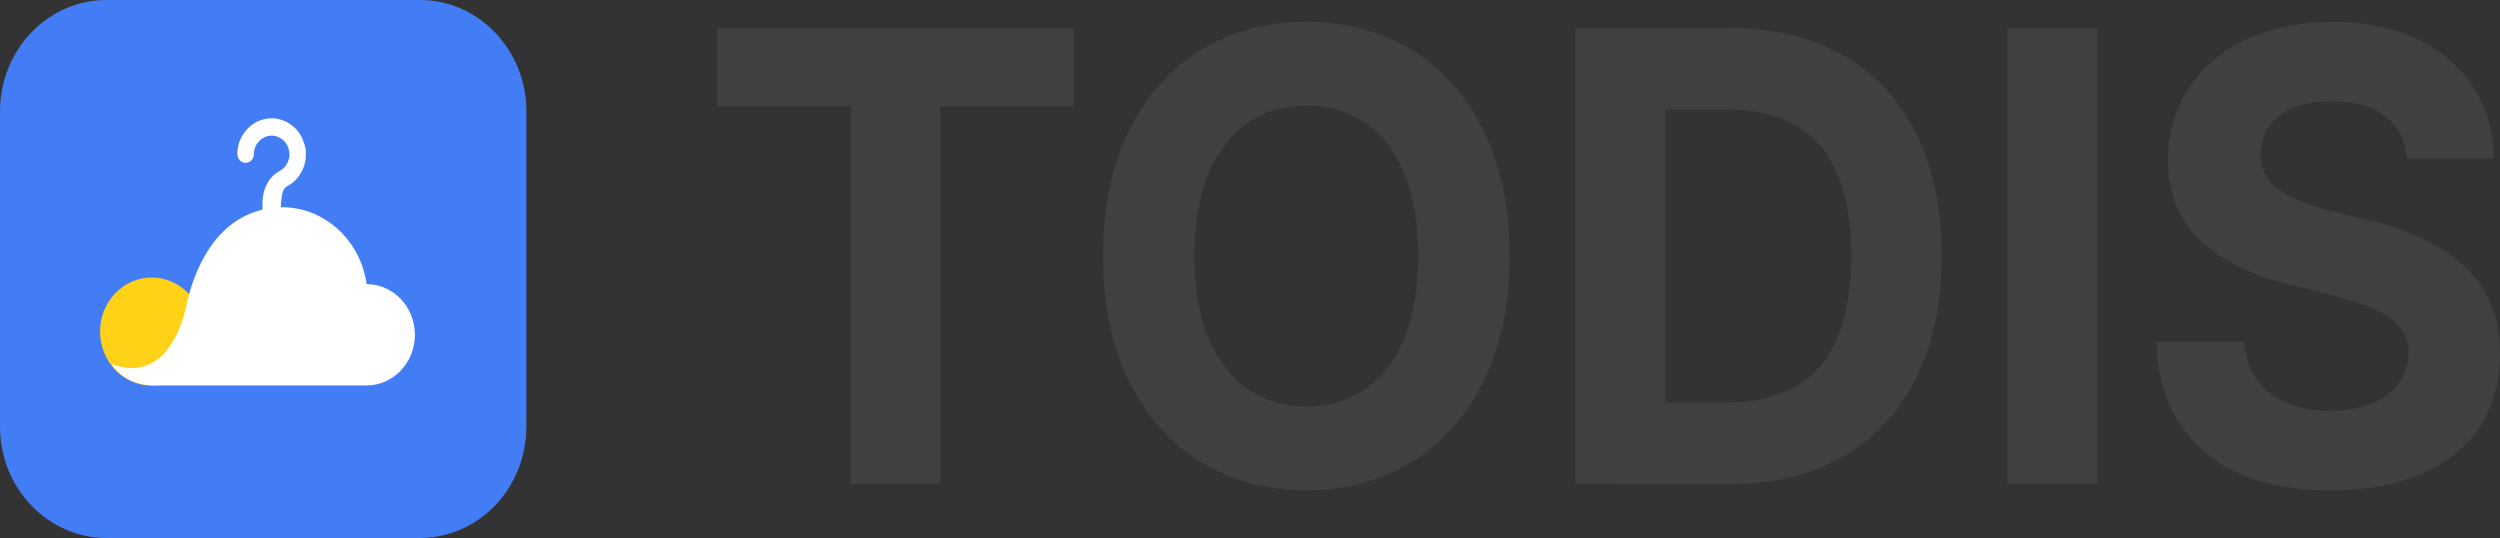 <svg width="79" height="17" viewBox="0 0 79 17" fill="none" xmlns="http://www.w3.org/2000/svg">
<rect x="0" y="0" width="79" height="17" fill="#333333" stroke="none"/>
<g clip-path="url(#clip0_400_3262)">
<path d="M13.268 0H3.366C1.507 0 0 1.577 0 3.522V13.478C0 15.423 1.507 17 3.366 17H13.268C15.127 17 16.634 15.423 16.634 13.478V3.522C16.634 1.577 15.127 0 13.268 0Z" fill="#437DF6"/>
<path d="M8.293 7.732C8.293 7.338 8.293 6.945 8.293 6.551C8.293 6.441 8.293 6.332 8.308 6.225C8.339 6.006 8.415 5.804 8.554 5.634C8.622 5.55 8.707 5.481 8.799 5.427C8.904 5.366 9.001 5.295 9.062 5.186C9.138 5.051 9.167 4.905 9.13 4.747C9.091 4.572 8.997 4.442 8.848 4.358C8.697 4.274 8.539 4.261 8.378 4.33C8.266 4.376 8.179 4.455 8.111 4.559C8.052 4.651 8.026 4.753 8.023 4.862C8.023 4.967 7.984 5.043 7.901 5.104C7.797 5.18 7.624 5.147 7.551 5.035C7.519 4.984 7.502 4.931 7.502 4.872C7.497 4.679 7.544 4.498 7.631 4.33C7.697 4.205 7.785 4.096 7.889 4.004C8.018 3.892 8.162 3.815 8.322 3.772C8.505 3.724 8.685 3.726 8.865 3.777C8.98 3.81 9.089 3.864 9.189 3.935C9.335 4.039 9.449 4.169 9.532 4.33C9.573 4.411 9.598 4.503 9.629 4.59C9.676 4.717 9.668 4.849 9.661 4.982C9.649 5.16 9.593 5.323 9.503 5.473C9.401 5.649 9.262 5.782 9.089 5.876C8.967 5.942 8.931 6.054 8.909 6.181C8.855 6.49 8.877 6.803 8.875 7.111C8.87 7.768 8.87 8.425 8.875 9.082C8.875 9.24 8.765 9.37 8.607 9.357C8.546 9.352 8.483 9.355 8.425 9.344C8.357 9.332 8.301 9.26 8.296 9.187C8.291 9.136 8.291 9.085 8.291 9.034C8.291 8.598 8.291 8.163 8.291 7.727C8.291 7.727 8.291 7.727 8.293 7.727V7.732Z" fill="white"/>
<path d="M4.795 12.186C5.697 12.186 6.428 11.421 6.428 10.477C6.428 9.534 5.697 8.769 4.795 8.769C3.893 8.769 3.162 9.534 3.162 10.477C3.162 11.421 3.893 12.186 4.795 12.186Z" fill="#FFD217"/>
<path d="M11.585 8.98C11.419 7.729 10.451 6.721 9.236 6.568C8.905 6.527 8.584 6.553 8.285 6.629C8.285 6.629 8.28 6.629 8.275 6.629C8.251 6.634 8.226 6.642 8.204 6.65C6.53 7.1 6.014 9.054 5.9 9.614C5.871 9.759 5.834 9.902 5.79 10.042C5.591 10.676 5.016 12.039 3.529 11.509C3.529 11.509 3.882 12.181 4.909 12.181H11.58C12.427 12.181 13.111 11.463 13.111 10.579C13.111 9.696 12.429 8.982 11.587 8.977L11.585 8.98Z" fill="white"/>
<path d="M22.652 0.889H33.928V3.357H29.708V15.296H26.884V3.357H22.655V0.889H22.652Z" fill="#404040"/>
<path d="M46.873 12.062C46.318 13.177 45.554 14.025 44.583 14.614C43.609 15.199 42.509 15.495 41.28 15.495C40.051 15.495 38.949 15.202 37.978 14.614C37.004 14.028 36.24 13.175 35.688 12.056C35.133 10.938 34.855 9.617 34.855 8.091C34.855 6.566 35.133 5.234 35.688 4.116C36.243 2.997 37.007 2.147 37.978 1.564C38.951 0.98 40.051 0.688 41.28 0.688C42.509 0.688 43.612 0.98 44.583 1.564C45.556 2.147 46.318 2.997 46.873 4.116C47.428 5.234 47.705 6.558 47.705 8.091C47.705 9.624 47.428 10.946 46.873 12.062ZM44.383 5.506C44.094 4.796 43.685 4.258 43.152 3.889C42.619 3.52 41.996 3.336 41.278 3.336C40.56 3.336 39.949 3.52 39.419 3.889C38.891 4.258 38.477 4.796 38.182 5.506C37.888 6.217 37.739 7.077 37.739 8.094C37.739 9.11 37.888 9.958 38.182 10.666C38.477 11.374 38.888 11.911 39.419 12.283C39.947 12.655 40.567 12.844 41.278 12.851C41.993 12.844 42.619 12.655 43.152 12.283C43.685 11.911 44.094 11.374 44.383 10.666C44.67 9.96 44.817 9.102 44.817 8.094C44.817 7.085 44.673 6.217 44.383 5.506Z" fill="#404040"/>
<path d="M52.628 15.293H49.775V0.889H52.628V15.293ZM51.051 15.293V12.726H54.502C55.383 12.726 56.12 12.561 56.711 12.23C57.303 11.899 57.748 11.392 58.047 10.707C58.344 10.024 58.495 9.148 58.495 8.081C58.495 7.014 58.344 6.145 58.043 5.46C57.741 4.773 57.298 4.268 56.711 3.942C56.125 3.616 55.395 3.456 54.521 3.456H50.985V0.889H54.665C56.04 0.889 57.232 1.174 58.24 1.744C59.247 2.315 60.019 3.143 60.554 4.228C61.09 5.312 61.357 6.596 61.357 8.083C61.357 9.571 61.087 10.862 60.549 11.944C60.011 13.027 59.235 13.854 58.225 14.433C57.215 15.011 56.015 15.299 54.626 15.299H51.051V15.293Z" fill="#404040"/>
<path d="M66.28 15.293H63.428V0.889H66.28V15.293Z" fill="#404040"/>
<path d="M75.719 4.024C75.522 3.752 75.251 3.545 74.906 3.408C74.56 3.268 74.154 3.199 73.684 3.199C73.214 3.199 72.813 3.268 72.477 3.408C72.141 3.548 71.883 3.742 71.708 3.991C71.53 4.241 71.443 4.523 71.443 4.842C71.43 5.333 71.62 5.715 72.012 5.99C72.404 6.265 72.947 6.487 73.638 6.653L74.874 6.961C76.174 7.271 77.186 7.765 77.911 8.443C78.637 9.12 78.999 10.035 78.999 11.188C78.999 12.065 78.787 12.826 78.367 13.475C77.945 14.125 77.332 14.624 76.531 14.973C75.731 15.322 74.774 15.495 73.665 15.495C72.55 15.503 71.584 15.324 70.771 14.963C69.956 14.601 69.323 14.071 68.87 13.371C68.418 12.671 68.174 11.815 68.143 10.799H70.919C70.951 11.27 71.085 11.67 71.319 11.998C71.552 12.327 71.869 12.571 72.265 12.734C72.662 12.897 73.12 12.979 73.638 12.979C74.156 12.979 74.565 12.902 74.94 12.75C75.315 12.597 75.602 12.385 75.804 12.113C76.006 11.84 76.108 11.527 76.108 11.168C76.108 10.85 76.018 10.577 75.843 10.353C75.665 10.129 75.407 9.938 75.069 9.785C74.731 9.632 74.295 9.487 73.762 9.347L72.251 8.97C71.046 8.659 70.121 8.183 69.474 7.541C68.826 6.902 68.508 6.067 68.513 5.04C68.513 4.185 68.734 3.426 69.177 2.761C69.62 2.099 70.238 1.587 71.026 1.228C71.815 0.869 72.711 0.69 73.713 0.69C74.716 0.69 75.599 0.871 76.371 1.233C77.14 1.595 77.739 2.104 78.162 2.761C78.585 3.418 78.802 4.167 78.809 5.01H76.062C76.03 4.625 75.916 4.297 75.719 4.024Z" fill="#404040"/>
</g>
<defs>
<clipPath id="clip0_400_3262">
<rect width="79" height="17" fill="white"/>
</clipPath>
</defs>
</svg>
